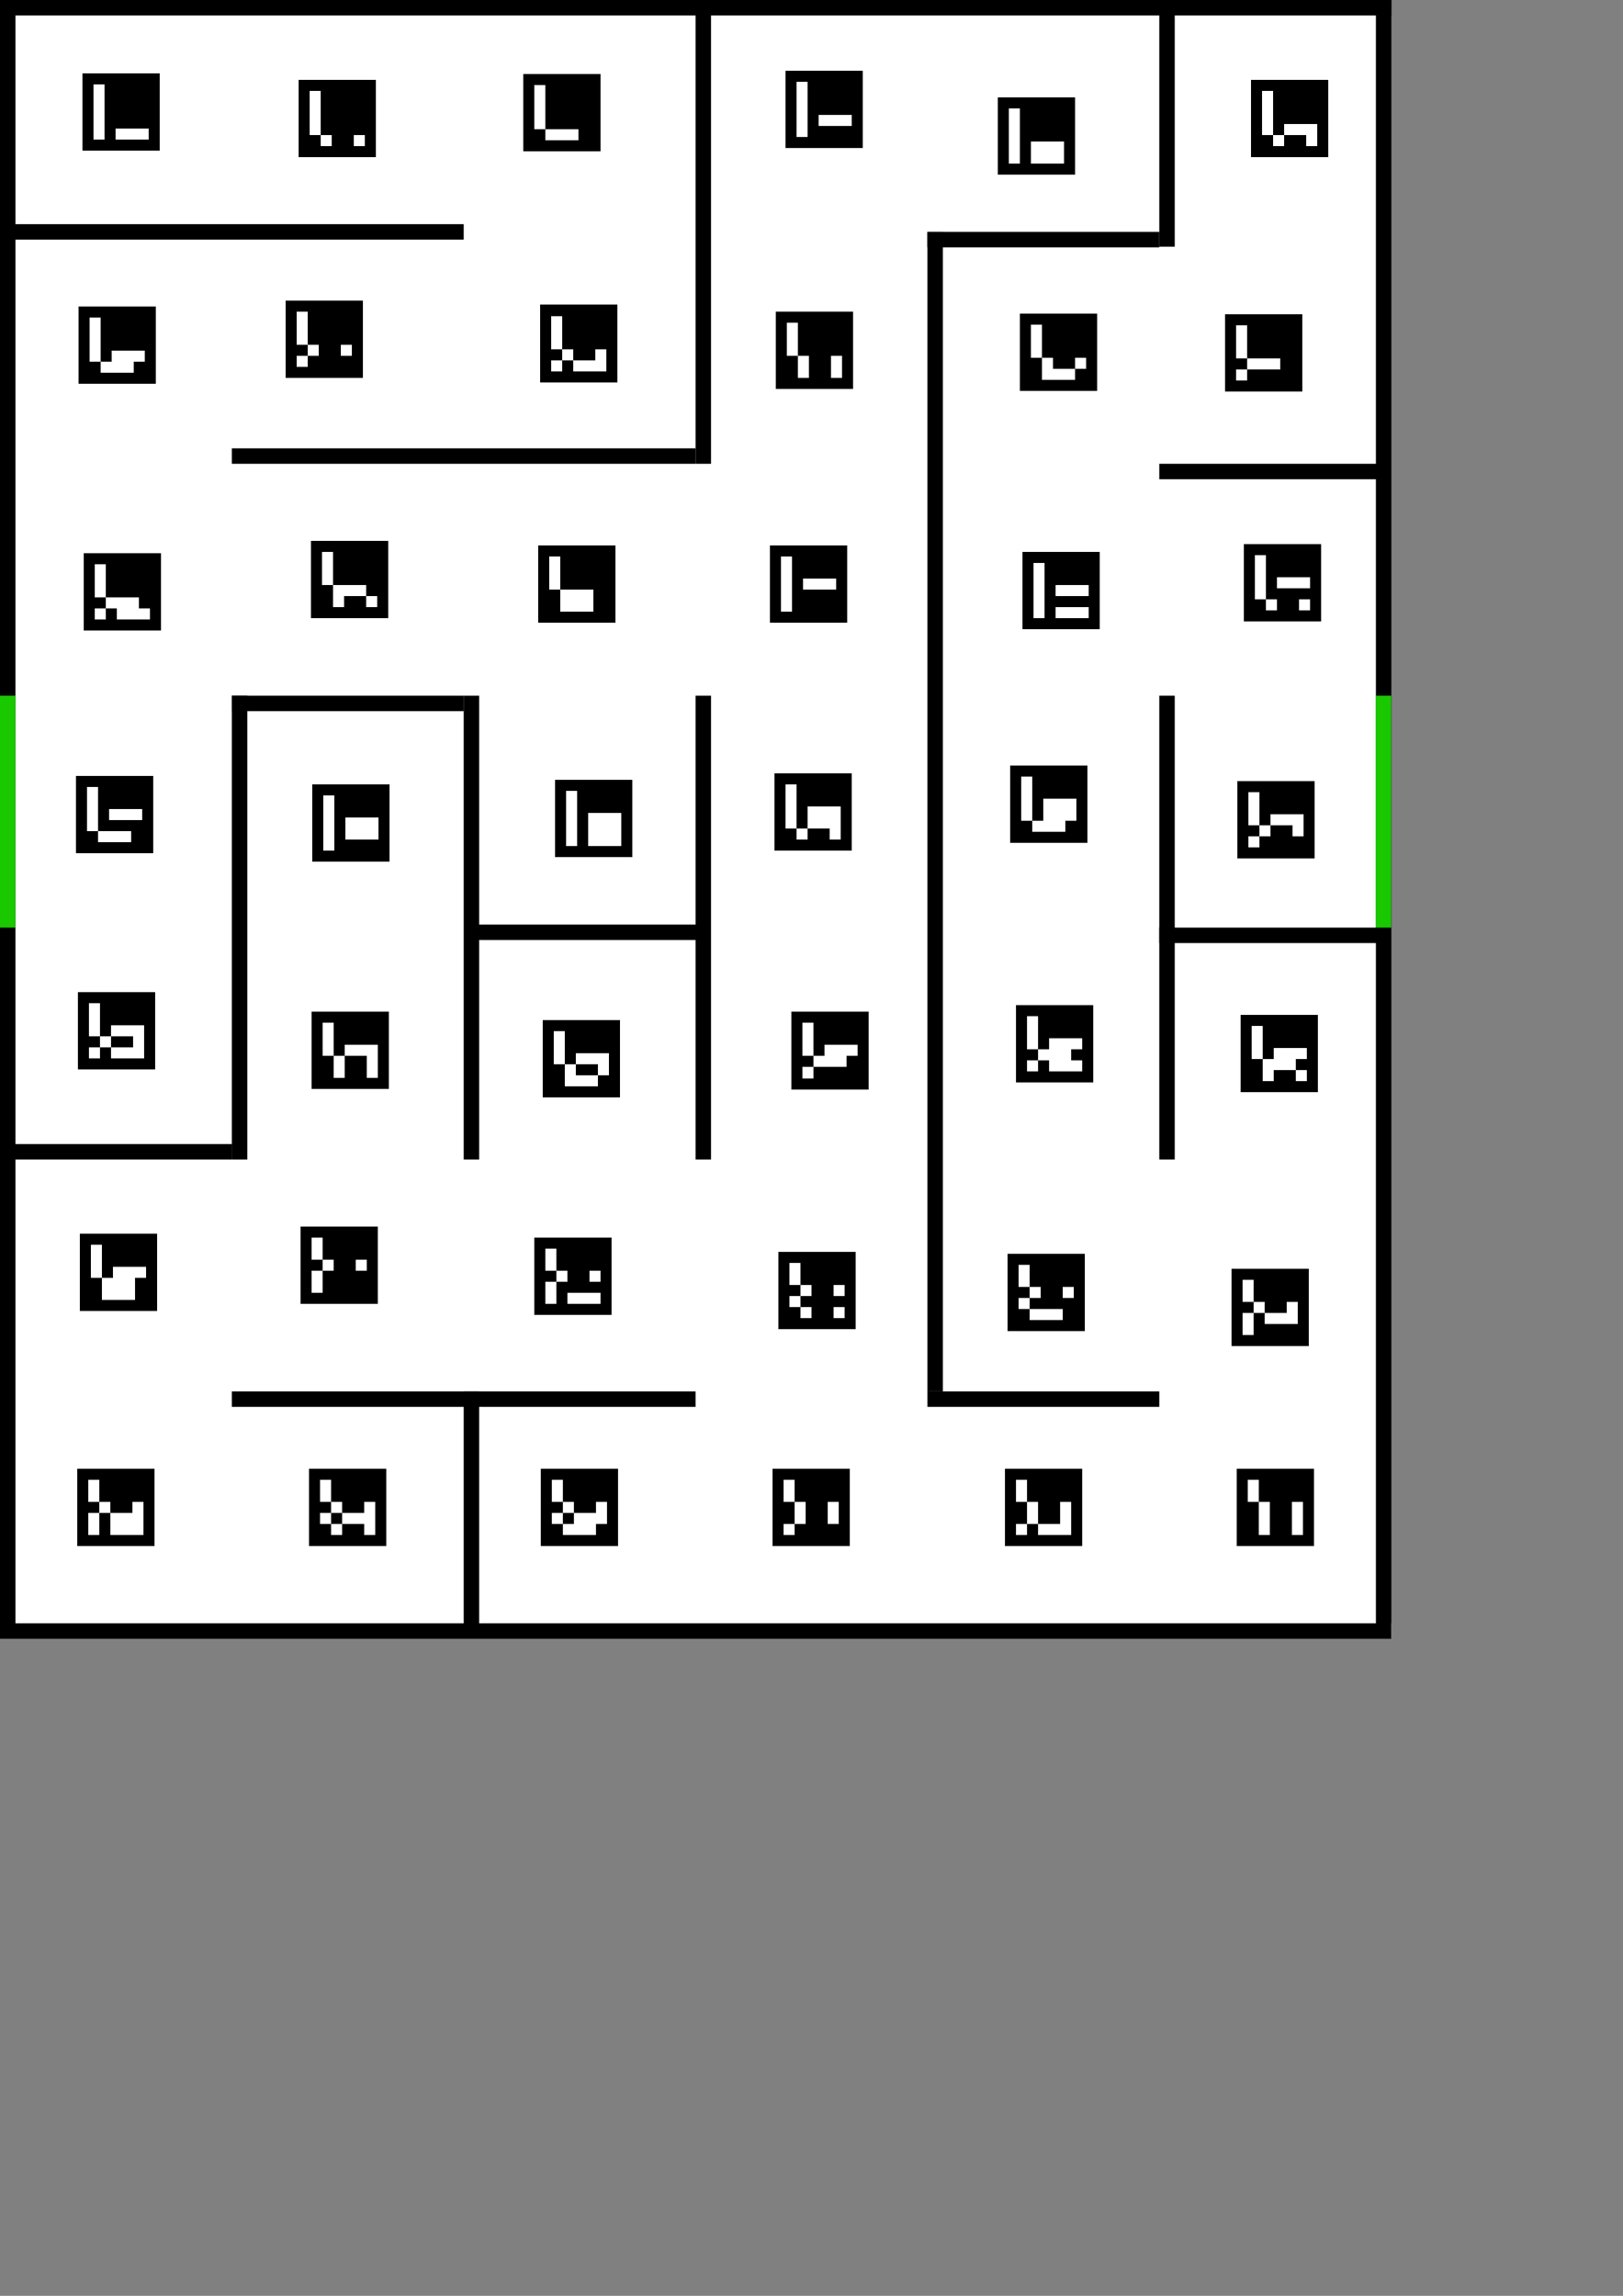 <?xml version="1.0" encoding="UTF-8" standalone="no"?>
<!-- Created with Inkscape (http://www.inkscape.org/) -->

<svg
   width="210mm"
   height="297mm"
   viewBox="0 0 210 297"
   version="1.1"
   id="svg5"
   xml:space="preserve"
   xmlns="http://www.w3.org/2000/svg"
   xmlns:svg="http://www.w3.org/2000/svg"><rect x="0" y="0" width="210" height="297" fill="#808080" stroke="none"/><defs
     id="defs2" /><g
     id="layer1"><rect
       style="fill:#ffffff;stroke-width:0.286"
       id="rect111"
       width="180"
       height="210"
       x="0"
       y="-5.5511151e-17" /><rect
       style="fill:#000000;stroke-width:0.265"
       id="rect332"
       width="180.029"
       height="2"
       x="0.007"
       y="-6.9388939e-18"
       ry="0" /><rect
       style="fill:#000000;stroke-width:0.265"
       id="rect334"
       width="0.028"
       height="0.288"
       x="6.146"
       y="0.84" /><rect
       style="fill:#000000;stroke-width:0.265"
       id="rect336"
       width="180"
       height="2"
       x="0"
       y="210" /><rect
       style="fill:#000000;stroke-width:0.286"
       id="rect340"
       width="2"
       height="210"
       x="178.028"
       y="0.009" /><rect
       style="fill:#000000;stroke-width:0.286"
       id="rect340-3"
       width="2"
       height="210"
       x="-1.3877788e-17"
       y="0" /><rect
       style="fill:#000000;stroke-width:0.374"
       id="rect366"
       width="60"
       height="2"
       x="0"
       y="29" /><rect
       style="fill:#000000;stroke-width:0.374"
       id="rect366-3"
       width="60"
       height="2"
       x="30"
       y="58" /><rect
       style="fill:#000000;stroke-width:0.374"
       id="rect366-3-7"
       width="60"
       height="2"
       x="30"
       y="180" /><rect
       style="fill:#000000;stroke-width:0.265"
       id="rect366-7"
       width="2"
       height="60"
       x="90"
       y="0" /><rect
       style="fill:#000000;stroke-width:0.418"
       id="rect366-7-3"
       width="2"
       height="150"
       x="120"
       y="30" /><rect
       style="fill:#000000;stroke-width:0.265"
       id="rect366-7-6"
       width="2"
       height="60"
       x="30"
       y="90" /><rect
       style="fill:#000000;stroke-width:0.265"
       id="rect366-7-6-9"
       width="2"
       height="60"
       x="60"
       y="90" /><rect
       style="fill:#000000;stroke-width:0.265"
       id="rect366-7-6-9-0"
       width="2"
       height="60"
       x="90"
       y="90" /><rect
       style="fill:#000000;stroke-width:0.265"
       id="rect366-7-6-9-0-2"
       width="2"
       height="60"
       x="150"
       y="90" /><rect
       style="fill:#000000;stroke-width:0.265"
       id="rect508"
       width="30"
       height="2"
       x="0"
       y="148" /><rect
       style="fill:#000000;stroke-width:0.265"
       id="rect508-1"
       width="30"
       height="2"
       x="60.144"
       y="119.604" /><rect
       style="fill:#000000;stroke-width:0.265"
       id="rect508-1-0"
       width="30"
       height="2"
       x="150"
       y="120" /><rect
       style="fill:#000000;stroke-width:0.265"
       id="rect508-1-0-6"
       width="30"
       height="2"
       x="150"
       y="60" /><rect
       style="fill:#000000;stroke-width:0.265"
       id="rect508-1-6"
       width="30"
       height="2"
       x="120"
       y="180" /><rect
       style="fill:#000000;stroke-width:0.265"
       id="rect508-1-9"
       width="30"
       height="2"
       x="120"
       y="30" /><rect
       style="fill:#000000;stroke-width:0.265"
       id="rect508-2"
       width="30"
       height="2"
       x="30"
       y="90" /><rect
       style="fill:#1ac800;fill-opacity:1;stroke-width:0.265"
       id="rect510"
       width="2"
       height="30"
       x="0"
       y="90" /><rect
       style="fill:#1ac800;fill-opacity:1;stroke-width:0.265"
       id="rect510-5"
       width="2"
       height="30"
       x="178"
       y="90" /><rect
       style="fill:#000000;stroke-width:0.265"
       id="rect718"
       width="2"
       height="30"
       x="60"
       y="180" /><rect
       style="fill:#000000;stroke-width:0.265"
       id="rect742"
       width="2"
       height="30"
       x="150"
       y="1.911" /><g
       style="shape-rendering:crispEdges"
       id="g3373"
       transform="matrix(14.286,0,0,14.286,-6.092,-157.209)"><g
         style="shape-rendering:crispEdges"
         id="g3502"
         transform="matrix(0.1,0,0,0.1,11.626,24.305)"><rect
           x="0"
           y="0"
           width="7"
           height="7"
           fill="#000000"
           id="rect3457" /><rect
           width="1"
           height="1"
           x="1"
           y="1"
           fill="#ffffff"
           id="rect3459" /><rect
           width="1"
           height="1.5"
           x="1"
           y="1"
           fill="#ffffff"
           id="rect3461" /><rect
           width="1"
           height="1"
           x="1"
           y="2"
           fill="#ffffff"
           id="rect3463" /><rect
           width="1"
           height="1.5"
           x="1"
           y="2"
           fill="#ffffff"
           id="rect3465" /><rect
           width="1"
           height="1"
           x="1"
           y="3"
           fill="#ffffff"
           id="rect3467" /><rect
           width="1"
           height="1.5"
           x="1"
           y="3"
           fill="#ffffff"
           id="rect3469" /><rect
           width="1"
           height="1"
           x="1"
           y="4"
           fill="#ffffff"
           id="rect3471" /><rect
           width="1"
           height="1.5"
           x="1"
           y="4"
           fill="#ffffff"
           id="rect3473" /><rect
           width="1"
           height="1"
           x="1"
           y="5"
           fill="#ffffff"
           id="rect3475" /><rect
           width="1.5"
           height="1"
           x="3"
           y="5"
           fill="#ffffff"
           id="rect3477" /><rect
           width="1.5"
           height="1"
           x="4"
           y="5"
           fill="#ffffff"
           id="rect3479" /><rect
           width="1"
           height="1"
           x="5"
           y="5"
           fill="#ffffff"
           id="rect3481" /></g><g
         style="shape-rendering:crispEdges"
         id="g3641"
         transform="matrix(0.1,0,0,0.1,9.526,24.305)"><rect
           x="0"
           y="0"
           width="7"
           height="7"
           fill="#000000"
           id="rect3590" /><rect
           width="1"
           height="1"
           x="1"
           y="1"
           fill="#ffffff"
           id="rect3592" /><rect
           width="1"
           height="1.5"
           x="1"
           y="1"
           fill="#ffffff"
           id="rect3594" /><rect
           width="1"
           height="1"
           x="1"
           y="2"
           fill="#ffffff"
           id="rect3596" /><rect
           width="1"
           height="1"
           x="2"
           y="3"
           fill="#ffffff"
           id="rect3598" /><rect
           width="1"
           height="1.5"
           x="2"
           y="3"
           fill="#ffffff"
           id="rect3600" /><rect
           width="1"
           height="1"
           x="5"
           y="3"
           fill="#ffffff"
           id="rect3602" /><rect
           width="1"
           height="1.5"
           x="5"
           y="3"
           fill="#ffffff"
           id="rect3604" /><rect
           width="1"
           height="1"
           x="2"
           y="4"
           fill="#ffffff"
           id="rect3606" /><rect
           width="1"
           height="1"
           x="5"
           y="4"
           fill="#ffffff"
           id="rect3608" /><rect
           width="1"
           height="1.5"
           x="5"
           y="4"
           fill="#ffffff"
           id="rect3610" /><rect
           width="1"
           height="1"
           x="1"
           y="5"
           fill="#ffffff"
           id="rect3612" /><rect
           width="1.5"
           height="1"
           x="3"
           y="5"
           fill="#ffffff"
           id="rect3614" /><rect
           width="1.5"
           height="1"
           x="4"
           y="5"
           fill="#ffffff"
           id="rect3616" /><rect
           width="1"
           height="1"
           x="5"
           y="5"
           fill="#ffffff"
           id="rect3618" /></g><g
         style="shape-rendering:crispEdges"
         id="g3760"
         transform="matrix(0.1,0,0,0.1,7.426,24.305)"><rect
           x="0"
           y="0"
           width="7"
           height="7"
           fill="#000000"
           id="rect3721" /><rect
           width="1"
           height="1"
           x="1"
           y="1"
           fill="#ffffff"
           id="rect3723" /><rect
           width="1"
           height="1.5"
           x="1"
           y="1"
           fill="#ffffff"
           id="rect3725" /><rect
           width="1"
           height="1"
           x="1"
           y="2"
           fill="#ffffff"
           id="rect3727" /><rect
           width="1"
           height="1"
           x="2"
           y="3"
           fill="#ffffff"
           id="rect3729" /><rect
           width="1"
           height="1.5"
           x="2"
           y="3"
           fill="#ffffff"
           id="rect3731" /><rect
           width="1"
           height="1"
           x="5"
           y="3"
           fill="#ffffff"
           id="rect3733" /><rect
           width="1"
           height="1.5"
           x="5"
           y="3"
           fill="#ffffff"
           id="rect3735" /><rect
           width="1"
           height="1"
           x="2"
           y="4"
           fill="#ffffff"
           id="rect3737" /><rect
           width="1"
           height="1"
           x="5"
           y="4"
           fill="#ffffff"
           id="rect3739" /><rect
           width="1"
           height="1"
           x="1"
           y="5"
           fill="#ffffff"
           id="rect3741" /></g><g
         style="shape-rendering:crispEdges"
         id="g3992"
         transform="matrix(0.1,0,0,0.1,5.326,24.305)"><rect
           x="0"
           y="0"
           width="7"
           height="7"
           fill="#000000"
           id="rect3938" /><rect
           width="1"
           height="1"
           x="1"
           y="1"
           fill="#ffffff"
           id="rect3940" /><rect
           width="1"
           height="1.5"
           x="1"
           y="1"
           fill="#ffffff"
           id="rect3942" /><rect
           width="1"
           height="1"
           x="1"
           y="2"
           fill="#ffffff"
           id="rect3944" /><rect
           width="1"
           height="1"
           x="2"
           y="3"
           fill="#ffffff"
           id="rect3946" /><rect
           width="1"
           height="1"
           x="5"
           y="3"
           fill="#ffffff"
           id="rect3948" /><rect
           width="1"
           height="1.5"
           x="5"
           y="3"
           fill="#ffffff"
           id="rect3950" /><rect
           width="1"
           height="1"
           x="1"
           y="4"
           fill="#ffffff"
           id="rect3952" /><rect
           width="1.5"
           height="1"
           x="3"
           y="4"
           fill="#ffffff"
           id="rect3954" /><rect
           width="1"
           height="1.5"
           x="3"
           y="4"
           fill="#ffffff"
           id="rect3956" /><rect
           width="1.5"
           height="1"
           x="4"
           y="4"
           fill="#ffffff"
           id="rect3958" /><rect
           width="1"
           height="1.5"
           x="4"
           y="4"
           fill="#ffffff"
           id="rect3960" /><rect
           width="1"
           height="1"
           x="5"
           y="4"
           fill="#ffffff"
           id="rect3962" /><rect
           width="1.5"
           height="1"
           x="2"
           y="5"
           fill="#ffffff"
           id="rect3964" /><rect
           width="1.5"
           height="1"
           x="3"
           y="5"
           fill="#ffffff"
           id="rect3966" /><rect
           width="1"
           height="1"
           x="4"
           y="5"
           fill="#ffffff"
           id="rect3968" /></g><g
         style="shape-rendering:crispEdges"
         id="g4126"
         transform="matrix(0.1,0,0,0.1,3.226,24.305)"><rect
           x="0"
           y="0"
           width="7"
           height="7"
           fill="#000000"
           id="rect4078" /><rect
           width="1"
           height="1"
           x="1"
           y="1"
           fill="#ffffff"
           id="rect4080" /><rect
           width="1"
           height="1.5"
           x="1"
           y="1"
           fill="#ffffff"
           id="rect4082" /><rect
           width="1"
           height="1"
           x="1"
           y="2"
           fill="#ffffff"
           id="rect4084" /><rect
           width="1"
           height="1"
           x="2"
           y="3"
           fill="#ffffff"
           id="rect4086" /><rect
           width="1"
           height="1"
           x="5"
           y="3"
           fill="#ffffff"
           id="rect4088" /><rect
           width="1"
           height="1.5"
           x="5"
           y="3"
           fill="#ffffff"
           id="rect4090" /><rect
           width="1"
           height="1"
           x="1"
           y="4"
           fill="#ffffff"
           id="rect4092" /><rect
           width="1.5"
           height="1"
           x="3"
           y="4"
           fill="#ffffff"
           id="rect4094" /><rect
           width="1.5"
           height="1"
           x="4"
           y="4"
           fill="#ffffff"
           id="rect4096" /><rect
           width="1"
           height="1"
           x="5"
           y="4"
           fill="#ffffff"
           id="rect4098" /><rect
           width="1"
           height="1.5"
           x="5"
           y="4"
           fill="#ffffff"
           id="rect4100" /><rect
           width="1"
           height="1"
           x="2"
           y="5"
           fill="#ffffff"
           id="rect4102" /><rect
           width="1"
           height="1"
           x="5"
           y="5"
           fill="#ffffff"
           id="rect4104" /></g><g
         style="shape-rendering:crispEdges"
         id="g4285"
         transform="matrix(0.1,0,0,0.1,1.126,24.305)"><rect
           x="0"
           y="0"
           width="7"
           height="7"
           fill="#000000"
           id="rect4222" /><rect
           width="1"
           height="1"
           x="1"
           y="1"
           fill="#ffffff"
           id="rect4224" /><rect
           width="1"
           height="1.5"
           x="1"
           y="1"
           fill="#ffffff"
           id="rect4226" /><rect
           width="1"
           height="1"
           x="1"
           y="2"
           fill="#ffffff"
           id="rect4228" /><rect
           width="1"
           height="1"
           x="2"
           y="3"
           fill="#ffffff"
           id="rect4230" /><rect
           width="1"
           height="1"
           x="5"
           y="3"
           fill="#ffffff"
           id="rect4232" /><rect
           width="1"
           height="1.5"
           x="5"
           y="3"
           fill="#ffffff"
           id="rect4234" /><rect
           width="1"
           height="1"
           x="1"
           y="4"
           fill="#ffffff"
           id="rect4236" /><rect
           width="1"
           height="1.5"
           x="1"
           y="4"
           fill="#ffffff"
           id="rect4238" /><rect
           width="1.5"
           height="1"
           x="3"
           y="4"
           fill="#ffffff"
           id="rect4240" /><rect
           width="1"
           height="1.5"
           x="3"
           y="4"
           fill="#ffffff"
           id="rect4242" /><rect
           width="1.5"
           height="1"
           x="4"
           y="4"
           fill="#ffffff"
           id="rect4244" /><rect
           width="1"
           height="1.5"
           x="4"
           y="4"
           fill="#ffffff"
           id="rect4246" /><rect
           width="1"
           height="1"
           x="5"
           y="4"
           fill="#ffffff"
           id="rect4248" /><rect
           width="1"
           height="1.5"
           x="5"
           y="4"
           fill="#ffffff"
           id="rect4250" /><rect
           width="1"
           height="1"
           x="1"
           y="5"
           fill="#ffffff"
           id="rect4252" /><rect
           width="1.5"
           height="1"
           x="3"
           y="5"
           fill="#ffffff"
           id="rect4254" /><rect
           width="1.5"
           height="1"
           x="4"
           y="5"
           fill="#ffffff"
           id="rect4256" /><rect
           width="1"
           height="1"
           x="5"
           y="5"
           fill="#ffffff"
           id="rect4258" /></g><g
         style="shape-rendering:crispEdges"
         id="g4669"
         transform="matrix(0.1,0,0,0.1,11.626,24.305)"><rect
           x="0"
           y="0"
           width="7"
           height="7"
           fill="#000000"
           id="rect4621" /><rect
           width="1"
           height="1"
           x="1"
           y="1"
           fill="#ffffff"
           id="rect4623" /><rect
           width="1"
           height="1.5"
           x="1"
           y="1"
           fill="#ffffff"
           id="rect4625" /><rect
           width="1"
           height="1"
           x="1"
           y="2"
           fill="#ffffff"
           id="rect4627" /><rect
           width="1"
           height="1"
           x="2"
           y="3"
           fill="#ffffff"
           id="rect4629" /><rect
           width="1"
           height="1.5"
           x="2"
           y="3"
           fill="#ffffff"
           id="rect4631" /><rect
           width="1"
           height="1"
           x="5"
           y="3"
           fill="#ffffff"
           id="rect4633" /><rect
           width="1"
           height="1.5"
           x="5"
           y="3"
           fill="#ffffff"
           id="rect4635" /><rect
           width="1"
           height="1"
           x="2"
           y="4"
           fill="#ffffff"
           id="rect4637" /><rect
           width="1"
           height="1.5"
           x="2"
           y="4"
           fill="#ffffff"
           id="rect4639" /><rect
           width="1"
           height="1"
           x="5"
           y="4"
           fill="#ffffff"
           id="rect4641" /><rect
           width="1"
           height="1.5"
           x="5"
           y="4"
           fill="#ffffff"
           id="rect4643" /><rect
           width="1"
           height="1"
           x="2"
           y="5"
           fill="#ffffff"
           id="rect4645" /><rect
           width="1"
           height="1"
           x="5"
           y="5"
           fill="#ffffff"
           id="rect4647" /></g><g
         style="shape-rendering:crispEdges"
         id="g6130"
         transform="matrix(0.1,0,0,0.1,11.582,22.493)"><rect
           x="0"
           y="0"
           width="7"
           height="7"
           fill="#000000"
           id="rect6085" /><rect
           width="1"
           height="1"
           x="1"
           y="1"
           fill="#ffffff"
           id="rect6087" /><rect
           width="1"
           height="1.5"
           x="1"
           y="1"
           fill="#ffffff"
           id="rect6089" /><rect
           width="1"
           height="1"
           x="1"
           y="2"
           fill="#ffffff"
           id="rect6091" /><rect
           width="1"
           height="1"
           x="2"
           y="3"
           fill="#ffffff"
           id="rect6093" /><rect
           width="1"
           height="1"
           x="5"
           y="3"
           fill="#ffffff"
           id="rect6095" /><rect
           width="1"
           height="1.5"
           x="5"
           y="3"
           fill="#ffffff"
           id="rect6097" /><rect
           width="1"
           height="1"
           x="1"
           y="4"
           fill="#ffffff"
           id="rect6099" /><rect
           width="1"
           height="1.5"
           x="1"
           y="4"
           fill="#ffffff"
           id="rect6101" /><rect
           width="1.5"
           height="1"
           x="3"
           y="4"
           fill="#ffffff"
           id="rect6103" /><rect
           width="1.5"
           height="1"
           x="4"
           y="4"
           fill="#ffffff"
           id="rect6105" /><rect
           width="1"
           height="1"
           x="5"
           y="4"
           fill="#ffffff"
           id="rect6107" /><rect
           width="1"
           height="1"
           x="1"
           y="5"
           fill="#ffffff"
           id="rect6109" /></g><g
         style="shape-rendering:crispEdges"
         id="g6168"
         transform="matrix(0.1,0,0,0.1,9.554,22.36)"><rect
           x="0"
           y="0"
           width="7"
           height="7"
           fill="#000000"
           id="rect6132" /><rect
           width="1"
           height="1"
           x="1"
           y="1"
           fill="#ffffff"
           id="rect6134" /><rect
           width="1"
           height="1.5"
           x="1"
           y="1"
           fill="#ffffff"
           id="rect6136" /><rect
           width="1"
           height="1"
           x="1"
           y="2"
           fill="#ffffff"
           id="rect6138" /><rect
           width="1"
           height="1"
           x="2"
           y="3"
           fill="#ffffff"
           id="rect6140" /><rect
           width="1"
           height="1"
           x="5"
           y="3"
           fill="#ffffff"
           id="rect6142" /><rect
           width="1"
           height="1"
           x="1"
           y="4"
           fill="#ffffff"
           id="rect6144" /><rect
           width="1.5"
           height="1"
           x="2"
           y="5"
           fill="#ffffff"
           id="rect6146" /><rect
           width="1.5"
           height="1"
           x="3"
           y="5"
           fill="#ffffff"
           id="rect6148" /><rect
           width="1"
           height="1"
           x="4"
           y="5"
           fill="#ffffff"
           id="rect6150" /></g><g
         style="shape-rendering:crispEdges"
         id="g6203"
         transform="matrix(0.1,0,0,0.1,7.477,22.341)"><rect
           x="0"
           y="0"
           width="7"
           height="7"
           fill="#000000"
           id="rect6170" /><rect
           width="1"
           height="1"
           x="1"
           y="1"
           fill="#ffffff"
           id="rect6172" /><rect
           width="1"
           height="1.5"
           x="1"
           y="1"
           fill="#ffffff"
           id="rect6174" /><rect
           width="1"
           height="1"
           x="1"
           y="2"
           fill="#ffffff"
           id="rect6176" /><rect
           width="1"
           height="1"
           x="2"
           y="3"
           fill="#ffffff"
           id="rect6178" /><rect
           width="1"
           height="1"
           x="5"
           y="3"
           fill="#ffffff"
           id="rect6180" /><rect
           width="1"
           height="1"
           x="1"
           y="4"
           fill="#ffffff"
           id="rect6182" /><rect
           width="1"
           height="1"
           x="2"
           y="5"
           fill="#ffffff"
           id="rect6184" /><rect
           width="1"
           height="1"
           x="5"
           y="5"
           fill="#ffffff"
           id="rect6186" /></g><g
         style="shape-rendering:crispEdges"
         id="g6247"
         transform="matrix(0.1,0,0,0.1,5.267,22.214)"><rect
           x="0"
           y="0"
           width="7"
           height="7"
           fill="#000000"
           id="rect6205" /><rect
           width="1"
           height="1"
           x="1"
           y="1"
           fill="#ffffff"
           id="rect6207" /><rect
           width="1"
           height="1.5"
           x="1"
           y="1"
           fill="#ffffff"
           id="rect6209" /><rect
           width="1"
           height="1"
           x="1"
           y="2"
           fill="#ffffff"
           id="rect6211" /><rect
           width="1"
           height="1"
           x="2"
           y="3"
           fill="#ffffff"
           id="rect6213" /><rect
           width="1"
           height="1"
           x="5"
           y="3"
           fill="#ffffff"
           id="rect6215" /><rect
           width="1"
           height="1"
           x="1"
           y="4"
           fill="#ffffff"
           id="rect6217" /><rect
           width="1"
           height="1.5"
           x="1"
           y="4"
           fill="#ffffff"
           id="rect6219" /><rect
           width="1"
           height="1"
           x="1"
           y="5"
           fill="#ffffff"
           id="rect6221" /><rect
           width="1.5"
           height="1"
           x="3"
           y="5"
           fill="#ffffff"
           id="rect6223" /><rect
           width="1.5"
           height="1"
           x="4"
           y="5"
           fill="#ffffff"
           id="rect6225" /><rect
           width="1"
           height="1"
           x="5"
           y="5"
           fill="#ffffff"
           id="rect6227" /></g><g
         style="shape-rendering:crispEdges"
         id="g6282"
         transform="matrix(0.1,0,0,0.1,3.148,22.113)"><rect
           x="0"
           y="0"
           width="7"
           height="7"
           fill="#000000"
           id="rect6249" /><rect
           width="1"
           height="1"
           x="1"
           y="1"
           fill="#ffffff"
           id="rect6251" /><rect
           width="1"
           height="1.5"
           x="1"
           y="1"
           fill="#ffffff"
           id="rect6253" /><rect
           width="1"
           height="1"
           x="1"
           y="2"
           fill="#ffffff"
           id="rect6255" /><rect
           width="1"
           height="1"
           x="2"
           y="3"
           fill="#ffffff"
           id="rect6257" /><rect
           width="1"
           height="1"
           x="5"
           y="3"
           fill="#ffffff"
           id="rect6259" /><rect
           width="1"
           height="1"
           x="1"
           y="4"
           fill="#ffffff"
           id="rect6261" /><rect
           width="1"
           height="1.5"
           x="1"
           y="4"
           fill="#ffffff"
           id="rect6263" /><rect
           width="1"
           height="1"
           x="1"
           y="5"
           fill="#ffffff"
           id="rect6265" /></g><g
         style="shape-rendering:crispEdges"
         id="g6350"
         transform="matrix(0.1,0,0,0.1,1.15,22.177)"><rect
           x="0"
           y="0"
           width="7"
           height="7"
           fill="#000000"
           id="rect6284" /><rect
           width="1"
           height="1"
           x="1"
           y="1"
           fill="#ffffff"
           id="rect6286" /><rect
           width="1"
           height="1.5"
           x="1"
           y="1"
           fill="#ffffff"
           id="rect6288" /><rect
           width="1"
           height="1"
           x="1"
           y="2"
           fill="#ffffff"
           id="rect6290" /><rect
           width="1"
           height="1.5"
           x="1"
           y="2"
           fill="#ffffff"
           id="rect6292" /><rect
           width="1"
           height="1"
           x="1"
           y="3"
           fill="#ffffff"
           id="rect6294" /><rect
           width="1.5"
           height="1"
           x="3"
           y="3"
           fill="#ffffff"
           id="rect6296" /><rect
           width="1"
           height="1.5"
           x="3"
           y="3"
           fill="#ffffff"
           id="rect6298" /><rect
           width="1.5"
           height="1"
           x="4"
           y="3"
           fill="#ffffff"
           id="rect6300" /><rect
           width="1"
           height="1.5"
           x="4"
           y="3"
           fill="#ffffff"
           id="rect6302" /><rect
           width="1"
           height="1"
           x="5"
           y="3"
           fill="#ffffff"
           id="rect6304" /><rect
           width="1.5"
           height="1"
           x="2"
           y="4"
           fill="#ffffff"
           id="rect6306" /><rect
           width="1"
           height="1.5"
           x="2"
           y="4"
           fill="#ffffff"
           id="rect6308" /><rect
           width="1.5"
           height="1"
           x="3"
           y="4"
           fill="#ffffff"
           id="rect6310" /><rect
           width="1"
           height="1.5"
           x="3"
           y="4"
           fill="#ffffff"
           id="rect6312" /><rect
           width="1"
           height="1"
           x="4"
           y="4"
           fill="#ffffff"
           id="rect6314" /><rect
           width="1"
           height="1.5"
           x="4"
           y="4"
           fill="#ffffff"
           id="rect6316" /><rect
           width="1.5"
           height="1"
           x="2"
           y="5"
           fill="#ffffff"
           id="rect6318" /><rect
           width="1.5"
           height="1"
           x="3"
           y="5"
           fill="#ffffff"
           id="rect6320" /><rect
           width="1"
           height="1"
           x="4"
           y="5"
           fill="#ffffff"
           id="rect6322" /></g><g
         style="shape-rendering:crispEdges"
         id="g6409"
         transform="matrix(0.1,0,0,0.1,11.661,20.196)"><rect
           x="0"
           y="0"
           width="7"
           height="7"
           fill="#000000"
           id="rect6352" /><rect
           width="1"
           height="1"
           x="1"
           y="1"
           fill="#ffffff"
           id="rect6354" /><rect
           width="1"
           height="1.5"
           x="1"
           y="1"
           fill="#ffffff"
           id="rect6356" /><rect
           width="1"
           height="1"
           x="1"
           y="2"
           fill="#ffffff"
           id="rect6358" /><rect
           width="1"
           height="1.5"
           x="1"
           y="2"
           fill="#ffffff"
           id="rect6360" /><rect
           width="1"
           height="1"
           x="1"
           y="3"
           fill="#ffffff"
           id="rect6362" /><rect
           width="1.5"
           height="1"
           x="3"
           y="3"
           fill="#ffffff"
           id="rect6364" /><rect
           width="1"
           height="1.5"
           x="3"
           y="3"
           fill="#ffffff"
           id="rect6366" /><rect
           width="1.5"
           height="1"
           x="4"
           y="3"
           fill="#ffffff"
           id="rect6368" /><rect
           width="1"
           height="1.5"
           x="4"
           y="3"
           fill="#ffffff"
           id="rect6370" /><rect
           width="1"
           height="1"
           x="5"
           y="3"
           fill="#ffffff"
           id="rect6372" /><rect
           width="1.5"
           height="1"
           x="2"
           y="4"
           fill="#ffffff"
           id="rect6374" /><rect
           width="1"
           height="1.5"
           x="2"
           y="4"
           fill="#ffffff"
           id="rect6376" /><rect
           width="1.5"
           height="1"
           x="3"
           y="4"
           fill="#ffffff"
           id="rect6378" /><rect
           width="1"
           height="1"
           x="4"
           y="4"
           fill="#ffffff"
           id="rect6380" /><rect
           width="1"
           height="1"
           x="2"
           y="5"
           fill="#ffffff"
           id="rect6382" /><rect
           width="1"
           height="1"
           x="5"
           y="5"
           fill="#ffffff"
           id="rect6384" /></g><g
         style="shape-rendering:crispEdges"
         id="g6477"
         transform="matrix(0.1,0,0,0.1,9.629,20.107)"><rect
           x="0"
           y="0"
           width="7"
           height="7"
           fill="#000000"
           id="rect6411" /><rect
           width="1"
           height="1"
           x="1"
           y="1"
           fill="#ffffff"
           id="rect6413" /><rect
           width="1"
           height="1.5"
           x="1"
           y="1"
           fill="#ffffff"
           id="rect6415" /><rect
           width="1"
           height="1"
           x="1"
           y="2"
           fill="#ffffff"
           id="rect6417" /><rect
           width="1"
           height="1.5"
           x="1"
           y="2"
           fill="#ffffff"
           id="rect6419" /><rect
           width="1"
           height="1"
           x="1"
           y="3"
           fill="#ffffff"
           id="rect6421" /><rect
           width="1.5"
           height="1"
           x="3"
           y="3"
           fill="#ffffff"
           id="rect6423" /><rect
           width="1"
           height="1.5"
           x="3"
           y="3"
           fill="#ffffff"
           id="rect6425" /><rect
           width="1.5"
           height="1"
           x="4"
           y="3"
           fill="#ffffff"
           id="rect6427" /><rect
           width="1"
           height="1.5"
           x="4"
           y="3"
           fill="#ffffff"
           id="rect6429" /><rect
           width="1"
           height="1"
           x="5"
           y="3"
           fill="#ffffff"
           id="rect6431" /><rect
           width="1.5"
           height="1"
           x="2"
           y="4"
           fill="#ffffff"
           id="rect6433" /><rect
           width="1.5"
           height="1"
           x="3"
           y="4"
           fill="#ffffff"
           id="rect6435" /><rect
           width="1"
           height="1.5"
           x="3"
           y="4"
           fill="#ffffff"
           id="rect6437" /><rect
           width="1"
           height="1"
           x="4"
           y="4"
           fill="#ffffff"
           id="rect6439" /><rect
           width="1"
           height="1.5"
           x="4"
           y="4"
           fill="#ffffff"
           id="rect6441" /><rect
           width="1"
           height="1"
           x="1"
           y="5"
           fill="#ffffff"
           id="rect6443" /><rect
           width="1.5"
           height="1"
           x="3"
           y="5"
           fill="#ffffff"
           id="rect6445" /><rect
           width="1.5"
           height="1"
           x="4"
           y="5"
           fill="#ffffff"
           id="rect6447" /><rect
           width="1"
           height="1"
           x="5"
           y="5"
           fill="#ffffff"
           id="rect6449" /></g><g
         style="shape-rendering:crispEdges"
         id="g6530"
         transform="matrix(0.1,0,0,0.1,7.595,20.168)"><rect
           x="0"
           y="0"
           width="7"
           height="7"
           fill="#000000"
           id="rect6479" /><rect
           width="1"
           height="1"
           x="1"
           y="1"
           fill="#ffffff"
           id="rect6481" /><rect
           width="1"
           height="1.5"
           x="1"
           y="1"
           fill="#ffffff"
           id="rect6483" /><rect
           width="1"
           height="1"
           x="1"
           y="2"
           fill="#ffffff"
           id="rect6485" /><rect
           width="1"
           height="1.5"
           x="1"
           y="2"
           fill="#ffffff"
           id="rect6487" /><rect
           width="1"
           height="1"
           x="1"
           y="3"
           fill="#ffffff"
           id="rect6489" /><rect
           width="1.5"
           height="1"
           x="3"
           y="3"
           fill="#ffffff"
           id="rect6491" /><rect
           width="1"
           height="1.5"
           x="3"
           y="3"
           fill="#ffffff"
           id="rect6493" /><rect
           width="1.5"
           height="1"
           x="4"
           y="3"
           fill="#ffffff"
           id="rect6495" /><rect
           width="1"
           height="1.5"
           x="4"
           y="3"
           fill="#ffffff"
           id="rect6497" /><rect
           width="1"
           height="1"
           x="5"
           y="3"
           fill="#ffffff"
           id="rect6499" /><rect
           width="1.5"
           height="1"
           x="2"
           y="4"
           fill="#ffffff"
           id="rect6501" /><rect
           width="1.5"
           height="1"
           x="3"
           y="4"
           fill="#ffffff"
           id="rect6503" /><rect
           width="1"
           height="1"
           x="4"
           y="4"
           fill="#ffffff"
           id="rect6505" /><rect
           width="1"
           height="1"
           x="1"
           y="5"
           fill="#ffffff"
           id="rect6507" /></g><g
         style="shape-rendering:crispEdges"
         id="g6586"
         transform="matrix(0.1,0,0,0.1,5.341,20.244)"><rect
           x="0"
           y="0"
           width="7"
           height="7"
           fill="#000000"
           id="rect6532" /><rect
           width="1"
           height="1"
           x="1"
           y="1"
           fill="#ffffff"
           id="rect6534" /><rect
           width="1"
           height="1.5"
           x="1"
           y="1"
           fill="#ffffff"
           id="rect6536" /><rect
           width="1"
           height="1"
           x="1"
           y="2"
           fill="#ffffff"
           id="rect6538" /><rect
           width="1"
           height="1.5"
           x="1"
           y="2"
           fill="#ffffff"
           id="rect6540" /><rect
           width="1"
           height="1"
           x="1"
           y="3"
           fill="#ffffff"
           id="rect6542" /><rect
           width="1.5"
           height="1"
           x="3"
           y="3"
           fill="#ffffff"
           id="rect6544" /><rect
           width="1.5"
           height="1"
           x="4"
           y="3"
           fill="#ffffff"
           id="rect6546" /><rect
           width="1"
           height="1"
           x="5"
           y="3"
           fill="#ffffff"
           id="rect6548" /><rect
           width="1"
           height="1.5"
           x="5"
           y="3"
           fill="#ffffff"
           id="rect6550" /><rect
           width="1"
           height="1"
           x="2"
           y="4"
           fill="#ffffff"
           id="rect6552" /><rect
           width="1"
           height="1.5"
           x="2"
           y="4"
           fill="#ffffff"
           id="rect6554" /><rect
           width="1"
           height="1"
           x="5"
           y="4"
           fill="#ffffff"
           id="rect6556" /><rect
           width="1.5"
           height="1"
           x="2"
           y="5"
           fill="#ffffff"
           id="rect6558" /><rect
           width="1.5"
           height="1"
           x="3"
           y="5"
           fill="#ffffff"
           id="rect6560" /><rect
           width="1"
           height="1"
           x="4"
           y="5"
           fill="#ffffff"
           id="rect6562" /></g><g
         style="shape-rendering:crispEdges"
         id="g6642"
         transform="matrix(0.1,0,0,0.1,3.247,20.167)"><rect
           x="0"
           y="0"
           width="7"
           height="7"
           fill="#000000"
           id="rect6588" /><rect
           width="1"
           height="1"
           x="1"
           y="1"
           fill="#ffffff"
           id="rect6590" /><rect
           width="1"
           height="1.5"
           x="1"
           y="1"
           fill="#ffffff"
           id="rect6592" /><rect
           width="1"
           height="1"
           x="1"
           y="2"
           fill="#ffffff"
           id="rect6594" /><rect
           width="1"
           height="1.5"
           x="1"
           y="2"
           fill="#ffffff"
           id="rect6596" /><rect
           width="1"
           height="1"
           x="1"
           y="3"
           fill="#ffffff"
           id="rect6598" /><rect
           width="1.5"
           height="1"
           x="3"
           y="3"
           fill="#ffffff"
           id="rect6600" /><rect
           width="1.5"
           height="1"
           x="4"
           y="3"
           fill="#ffffff"
           id="rect6602" /><rect
           width="1"
           height="1"
           x="5"
           y="3"
           fill="#ffffff"
           id="rect6604" /><rect
           width="1"
           height="1.5"
           x="5"
           y="3"
           fill="#ffffff"
           id="rect6606" /><rect
           width="1"
           height="1"
           x="2"
           y="4"
           fill="#ffffff"
           id="rect6608" /><rect
           width="1"
           height="1.5"
           x="2"
           y="4"
           fill="#ffffff"
           id="rect6610" /><rect
           width="1"
           height="1"
           x="5"
           y="4"
           fill="#ffffff"
           id="rect6612" /><rect
           width="1"
           height="1.5"
           x="5"
           y="4"
           fill="#ffffff"
           id="rect6614" /><rect
           width="1"
           height="1"
           x="2"
           y="5"
           fill="#ffffff"
           id="rect6616" /><rect
           width="1"
           height="1"
           x="5"
           y="5"
           fill="#ffffff"
           id="rect6618" /></g><g
         style="shape-rendering:crispEdges"
         id="g6701"
         transform="matrix(0.1,0,0,0.1,1.133,19.991)"><rect
           x="0"
           y="0"
           width="7"
           height="7"
           fill="#000000"
           id="rect6644" /><rect
           width="1"
           height="1"
           x="1"
           y="1"
           fill="#ffffff"
           id="rect6646" /><rect
           width="1"
           height="1.5"
           x="1"
           y="1"
           fill="#ffffff"
           id="rect6648" /><rect
           width="1"
           height="1"
           x="1"
           y="2"
           fill="#ffffff"
           id="rect6650" /><rect
           width="1"
           height="1.5"
           x="1"
           y="2"
           fill="#ffffff"
           id="rect6652" /><rect
           width="1"
           height="1"
           x="1"
           y="3"
           fill="#ffffff"
           id="rect6654" /><rect
           width="1.5"
           height="1"
           x="3"
           y="3"
           fill="#ffffff"
           id="rect6656" /><rect
           width="1.5"
           height="1"
           x="4"
           y="3"
           fill="#ffffff"
           id="rect6658" /><rect
           width="1"
           height="1"
           x="5"
           y="3"
           fill="#ffffff"
           id="rect6660" /><rect
           width="1"
           height="1.5"
           x="5"
           y="3"
           fill="#ffffff"
           id="rect6662" /><rect
           width="1"
           height="1"
           x="2"
           y="4"
           fill="#ffffff"
           id="rect6664" /><rect
           width="1"
           height="1"
           x="5"
           y="4"
           fill="#ffffff"
           id="rect6666" /><rect
           width="1"
           height="1.5"
           x="5"
           y="4"
           fill="#ffffff"
           id="rect6668" /><rect
           width="1"
           height="1"
           x="1"
           y="5"
           fill="#ffffff"
           id="rect6670" /><rect
           width="1.5"
           height="1"
           x="3"
           y="5"
           fill="#ffffff"
           id="rect6672" /><rect
           width="1.5"
           height="1"
           x="4"
           y="5"
           fill="#ffffff"
           id="rect6674" /><rect
           width="1"
           height="1"
           x="5"
           y="5"
           fill="#ffffff"
           id="rect6676" /></g><g
         style="shape-rendering:crispEdges"
         id="g6748"
         transform="matrix(0.1,0,0,0.1,11.635,18.075)"><rect
           x="0"
           y="0"
           width="7"
           height="7"
           fill="#000000"
           id="rect6703" /><rect
           width="1"
           height="1"
           x="1"
           y="1"
           fill="#ffffff"
           id="rect6705" /><rect
           width="1"
           height="1.5"
           x="1"
           y="1"
           fill="#ffffff"
           id="rect6707" /><rect
           width="1"
           height="1"
           x="1"
           y="2"
           fill="#ffffff"
           id="rect6709" /><rect
           width="1"
           height="1.5"
           x="1"
           y="2"
           fill="#ffffff"
           id="rect6711" /><rect
           width="1"
           height="1"
           x="1"
           y="3"
           fill="#ffffff"
           id="rect6713" /><rect
           width="1.5"
           height="1"
           x="3"
           y="3"
           fill="#ffffff"
           id="rect6715" /><rect
           width="1.5"
           height="1"
           x="4"
           y="3"
           fill="#ffffff"
           id="rect6717" /><rect
           width="1"
           height="1"
           x="5"
           y="3"
           fill="#ffffff"
           id="rect6719" /><rect
           width="1"
           height="1.5"
           x="5"
           y="3"
           fill="#ffffff"
           id="rect6721" /><rect
           width="1"
           height="1"
           x="2"
           y="4"
           fill="#ffffff"
           id="rect6723" /><rect
           width="1"
           height="1"
           x="5"
           y="4"
           fill="#ffffff"
           id="rect6725" /><rect
           width="1"
           height="1"
           x="1"
           y="5"
           fill="#ffffff"
           id="rect6727" /></g><g
         style="shape-rendering:crispEdges"
         id="g6822"
         transform="matrix(0.1,0,0,0.1,9.578,17.939)"><rect
           x="0"
           y="0"
           width="7"
           height="7"
           fill="#000000"
           id="rect6750" /><rect
           width="1"
           height="1"
           x="1"
           y="1"
           fill="#ffffff"
           id="rect6752" /><rect
           width="1"
           height="1.5"
           x="1"
           y="1"
           fill="#ffffff"
           id="rect6754" /><rect
           width="1"
           height="1"
           x="1"
           y="2"
           fill="#ffffff"
           id="rect6756" /><rect
           width="1"
           height="1.5"
           x="1"
           y="2"
           fill="#ffffff"
           id="rect6758" /><rect
           width="1"
           height="1"
           x="1"
           y="3"
           fill="#ffffff"
           id="rect6760" /><rect
           width="1"
           height="1.5"
           x="1"
           y="3"
           fill="#ffffff"
           id="rect6762" /><rect
           width="1.5"
           height="1"
           x="3"
           y="3"
           fill="#ffffff"
           id="rect6764" /><rect
           width="1"
           height="1.5"
           x="3"
           y="3"
           fill="#ffffff"
           id="rect6766" /><rect
           width="1.5"
           height="1"
           x="4"
           y="3"
           fill="#ffffff"
           id="rect6768" /><rect
           width="1"
           height="1.5"
           x="4"
           y="3"
           fill="#ffffff"
           id="rect6770" /><rect
           width="1"
           height="1"
           x="5"
           y="3"
           fill="#ffffff"
           id="rect6772" /><rect
           width="1"
           height="1.5"
           x="5"
           y="3"
           fill="#ffffff"
           id="rect6774" /><rect
           width="1"
           height="1"
           x="1"
           y="4"
           fill="#ffffff"
           id="rect6776" /><rect
           width="1.5"
           height="1"
           x="3"
           y="4"
           fill="#ffffff"
           id="rect6778" /><rect
           width="1"
           height="1.5"
           x="3"
           y="4"
           fill="#ffffff"
           id="rect6780" /><rect
           width="1.5"
           height="1"
           x="4"
           y="4"
           fill="#ffffff"
           id="rect6782" /><rect
           width="1"
           height="1.5"
           x="4"
           y="4"
           fill="#ffffff"
           id="rect6784" /><rect
           width="1"
           height="1"
           x="5"
           y="4"
           fill="#ffffff"
           id="rect6786" /><rect
           width="1.5"
           height="1"
           x="2"
           y="5"
           fill="#ffffff"
           id="rect6788" /><rect
           width="1.5"
           height="1"
           x="3"
           y="5"
           fill="#ffffff"
           id="rect6790" /><rect
           width="1"
           height="1"
           x="4"
           y="5"
           fill="#ffffff"
           id="rect6792" /></g><g
         style="shape-rendering:crispEdges"
         id="g6890"
         transform="matrix(0.1,0,0,0.1,7.44,18.007)"><rect
           x="0"
           y="0"
           width="7"
           height="7"
           fill="#000000"
           id="rect6824" /><rect
           width="1"
           height="1"
           x="1"
           y="1"
           fill="#ffffff"
           id="rect6826" /><rect
           width="1"
           height="1.5"
           x="1"
           y="1"
           fill="#ffffff"
           id="rect6828" /><rect
           width="1"
           height="1"
           x="1"
           y="2"
           fill="#ffffff"
           id="rect6830" /><rect
           width="1"
           height="1.5"
           x="1"
           y="2"
           fill="#ffffff"
           id="rect6832" /><rect
           width="1"
           height="1"
           x="1"
           y="3"
           fill="#ffffff"
           id="rect6834" /><rect
           width="1"
           height="1.5"
           x="1"
           y="3"
           fill="#ffffff"
           id="rect6836" /><rect
           width="1.5"
           height="1"
           x="3"
           y="3"
           fill="#ffffff"
           id="rect6838" /><rect
           width="1"
           height="1.5"
           x="3"
           y="3"
           fill="#ffffff"
           id="rect6840" /><rect
           width="1.5"
           height="1"
           x="4"
           y="3"
           fill="#ffffff"
           id="rect6842" /><rect
           width="1"
           height="1.5"
           x="4"
           y="3"
           fill="#ffffff"
           id="rect6844" /><rect
           width="1"
           height="1"
           x="5"
           y="3"
           fill="#ffffff"
           id="rect6846" /><rect
           width="1"
           height="1.5"
           x="5"
           y="3"
           fill="#ffffff"
           id="rect6848" /><rect
           width="1"
           height="1"
           x="1"
           y="4"
           fill="#ffffff"
           id="rect6850" /><rect
           width="1.5"
           height="1"
           x="3"
           y="4"
           fill="#ffffff"
           id="rect6852" /><rect
           width="1.5"
           height="1"
           x="4"
           y="4"
           fill="#ffffff"
           id="rect6854" /><rect
           width="1"
           height="1"
           x="5"
           y="4"
           fill="#ffffff"
           id="rect6856" /><rect
           width="1"
           height="1.5"
           x="5"
           y="4"
           fill="#ffffff"
           id="rect6858" /><rect
           width="1"
           height="1"
           x="2"
           y="5"
           fill="#ffffff"
           id="rect6860" /><rect
           width="1"
           height="1"
           x="5"
           y="5"
           fill="#ffffff"
           id="rect6862" /></g><g
         style="shape-rendering:crispEdges"
         id="g6973"
         transform="matrix(0.1,0,0,0.1,5.456,18.066)"><rect
           x="0"
           y="0"
           width="7"
           height="7"
           fill="#000000"
           id="rect6892" /><rect
           width="1"
           height="1"
           x="1"
           y="1"
           fill="#ffffff"
           id="rect6894" /><rect
           width="1"
           height="1.5"
           x="1"
           y="1"
           fill="#ffffff"
           id="rect6896" /><rect
           width="1"
           height="1"
           x="1"
           y="2"
           fill="#ffffff"
           id="rect6898" /><rect
           width="1"
           height="1.5"
           x="1"
           y="2"
           fill="#ffffff"
           id="rect6900" /><rect
           width="1"
           height="1"
           x="1"
           y="3"
           fill="#ffffff"
           id="rect6902" /><rect
           width="1"
           height="1.5"
           x="1"
           y="3"
           fill="#ffffff"
           id="rect6904" /><rect
           width="1.5"
           height="1"
           x="3"
           y="3"
           fill="#ffffff"
           id="rect6906" /><rect
           width="1"
           height="1.5"
           x="3"
           y="3"
           fill="#ffffff"
           id="rect6908" /><rect
           width="1.5"
           height="1"
           x="4"
           y="3"
           fill="#ffffff"
           id="rect6910" /><rect
           width="1"
           height="1.5"
           x="4"
           y="3"
           fill="#ffffff"
           id="rect6912" /><rect
           width="1"
           height="1"
           x="5"
           y="3"
           fill="#ffffff"
           id="rect6914" /><rect
           width="1"
           height="1.5"
           x="5"
           y="3"
           fill="#ffffff"
           id="rect6916" /><rect
           width="1"
           height="1"
           x="1"
           y="4"
           fill="#ffffff"
           id="rect6918" /><rect
           width="1"
           height="1.5"
           x="1"
           y="4"
           fill="#ffffff"
           id="rect6920" /><rect
           width="1.5"
           height="1"
           x="3"
           y="4"
           fill="#ffffff"
           id="rect6922" /><rect
           width="1"
           height="1.5"
           x="3"
           y="4"
           fill="#ffffff"
           id="rect6924" /><rect
           width="1.5"
           height="1"
           x="4"
           y="4"
           fill="#ffffff"
           id="rect6926" /><rect
           width="1"
           height="1.5"
           x="4"
           y="4"
           fill="#ffffff"
           id="rect6928" /><rect
           width="1"
           height="1"
           x="5"
           y="4"
           fill="#ffffff"
           id="rect6930" /><rect
           width="1"
           height="1.5"
           x="5"
           y="4"
           fill="#ffffff"
           id="rect6932" /><rect
           width="1"
           height="1"
           x="1"
           y="5"
           fill="#ffffff"
           id="rect6934" /><rect
           width="1.5"
           height="1"
           x="3"
           y="5"
           fill="#ffffff"
           id="rect6936" /><rect
           width="1.5"
           height="1"
           x="4"
           y="5"
           fill="#ffffff"
           id="rect6938" /><rect
           width="1"
           height="1"
           x="5"
           y="5"
           fill="#ffffff"
           id="rect6940" /></g><g
         style="shape-rendering:crispEdges"
         id="g7038"
         transform="matrix(0.1,0,0,0.1,3.255,18.108)"><rect
           x="0"
           y="0"
           width="7"
           height="7"
           fill="#000000"
           id="rect6975" /><rect
           width="1"
           height="1"
           x="1"
           y="1"
           fill="#ffffff"
           id="rect6977" /><rect
           width="1"
           height="1.5"
           x="1"
           y="1"
           fill="#ffffff"
           id="rect6979" /><rect
           width="1"
           height="1"
           x="1"
           y="2"
           fill="#ffffff"
           id="rect6981" /><rect
           width="1"
           height="1.5"
           x="1"
           y="2"
           fill="#ffffff"
           id="rect6983" /><rect
           width="1"
           height="1"
           x="1"
           y="3"
           fill="#ffffff"
           id="rect6985" /><rect
           width="1"
           height="1.5"
           x="1"
           y="3"
           fill="#ffffff"
           id="rect6987" /><rect
           width="1.5"
           height="1"
           x="3"
           y="3"
           fill="#ffffff"
           id="rect6989" /><rect
           width="1"
           height="1.5"
           x="3"
           y="3"
           fill="#ffffff"
           id="rect6991" /><rect
           width="1.5"
           height="1"
           x="4"
           y="3"
           fill="#ffffff"
           id="rect6993" /><rect
           width="1"
           height="1.5"
           x="4"
           y="3"
           fill="#ffffff"
           id="rect6995" /><rect
           width="1"
           height="1"
           x="5"
           y="3"
           fill="#ffffff"
           id="rect6997" /><rect
           width="1"
           height="1.5"
           x="5"
           y="3"
           fill="#ffffff"
           id="rect6999" /><rect
           width="1"
           height="1"
           x="1"
           y="4"
           fill="#ffffff"
           id="rect7001" /><rect
           width="1"
           height="1.5"
           x="1"
           y="4"
           fill="#ffffff"
           id="rect7003" /><rect
           width="1.5"
           height="1"
           x="3"
           y="4"
           fill="#ffffff"
           id="rect7005" /><rect
           width="1.5"
           height="1"
           x="4"
           y="4"
           fill="#ffffff"
           id="rect7007" /><rect
           width="1"
           height="1"
           x="5"
           y="4"
           fill="#ffffff"
           id="rect7009" /><rect
           width="1"
           height="1"
           x="1"
           y="5"
           fill="#ffffff"
           id="rect7011" /></g><g
         style="shape-rendering:crispEdges"
         id="g7088"
         transform="matrix(0.1,0,0,0.1,1.117,18.029)"><rect
           x="0"
           y="0"
           width="7"
           height="7"
           fill="#000000"
           id="rect7040" /><rect
           width="1"
           height="1"
           x="1"
           y="1"
           fill="#ffffff"
           id="rect7042" /><rect
           width="1"
           height="1.5"
           x="1"
           y="1"
           fill="#ffffff"
           id="rect7044" /><rect
           width="1"
           height="1"
           x="1"
           y="2"
           fill="#ffffff"
           id="rect7046" /><rect
           width="1"
           height="1.5"
           x="1"
           y="2"
           fill="#ffffff"
           id="rect7048" /><rect
           width="1"
           height="1"
           x="1"
           y="3"
           fill="#ffffff"
           id="rect7050" /><rect
           width="1"
           height="1.5"
           x="1"
           y="3"
           fill="#ffffff"
           id="rect7052" /><rect
           width="1.5"
           height="1"
           x="3"
           y="3"
           fill="#ffffff"
           id="rect7054" /><rect
           width="1.5"
           height="1"
           x="4"
           y="3"
           fill="#ffffff"
           id="rect7056" /><rect
           width="1"
           height="1"
           x="5"
           y="3"
           fill="#ffffff"
           id="rect7058" /><rect
           width="1"
           height="1"
           x="1"
           y="4"
           fill="#ffffff"
           id="rect7060" /><rect
           width="1.5"
           height="1"
           x="2"
           y="5"
           fill="#ffffff"
           id="rect7062" /><rect
           width="1.5"
           height="1"
           x="3"
           y="5"
           fill="#ffffff"
           id="rect7064" /><rect
           width="1"
           height="1"
           x="4"
           y="5"
           fill="#ffffff"
           id="rect7066" /></g><g
         style="shape-rendering:crispEdges"
         id="g7135"
         transform="matrix(0.1,0,0,0.1,11.692,15.934)"><rect
           x="0"
           y="0"
           width="7"
           height="7"
           fill="#000000"
           id="rect7090" /><rect
           width="1"
           height="1"
           x="1"
           y="1"
           fill="#ffffff"
           id="rect7092" /><rect
           width="1"
           height="1.5"
           x="1"
           y="1"
           fill="#ffffff"
           id="rect7094" /><rect
           width="1"
           height="1"
           x="1"
           y="2"
           fill="#ffffff"
           id="rect7096" /><rect
           width="1"
           height="1.5"
           x="1"
           y="2"
           fill="#ffffff"
           id="rect7098" /><rect
           width="1"
           height="1"
           x="1"
           y="3"
           fill="#ffffff"
           id="rect7100" /><rect
           width="1"
           height="1.5"
           x="1"
           y="3"
           fill="#ffffff"
           id="rect7102" /><rect
           width="1.5"
           height="1"
           x="3"
           y="3"
           fill="#ffffff"
           id="rect7104" /><rect
           width="1.5"
           height="1"
           x="4"
           y="3"
           fill="#ffffff"
           id="rect7106" /><rect
           width="1"
           height="1"
           x="5"
           y="3"
           fill="#ffffff"
           id="rect7108" /><rect
           width="1"
           height="1"
           x="1"
           y="4"
           fill="#ffffff"
           id="rect7110" /><rect
           width="1"
           height="1"
           x="2"
           y="5"
           fill="#ffffff"
           id="rect7112" /><rect
           width="1"
           height="1"
           x="5"
           y="5"
           fill="#ffffff"
           id="rect7114" /></g><g
         style="shape-rendering:crispEdges"
         id="g7191"
         transform="matrix(0.1,0,0,0.1,9.688,16.001)"><rect
           x="0"
           y="0"
           width="7"
           height="7"
           fill="#000000"
           id="rect7137" /><rect
           width="1"
           height="1"
           x="1"
           y="1"
           fill="#ffffff"
           id="rect7139" /><rect
           width="1"
           height="1.5"
           x="1"
           y="1"
           fill="#ffffff"
           id="rect7141" /><rect
           width="1"
           height="1"
           x="1"
           y="2"
           fill="#ffffff"
           id="rect7143" /><rect
           width="1"
           height="1.5"
           x="1"
           y="2"
           fill="#ffffff"
           id="rect7145" /><rect
           width="1"
           height="1"
           x="1"
           y="3"
           fill="#ffffff"
           id="rect7147" /><rect
           width="1"
           height="1.5"
           x="1"
           y="3"
           fill="#ffffff"
           id="rect7149" /><rect
           width="1.5"
           height="1"
           x="3"
           y="3"
           fill="#ffffff"
           id="rect7151" /><rect
           width="1.5"
           height="1"
           x="4"
           y="3"
           fill="#ffffff"
           id="rect7153" /><rect
           width="1"
           height="1"
           x="5"
           y="3"
           fill="#ffffff"
           id="rect7155" /><rect
           width="1"
           height="1"
           x="1"
           y="4"
           fill="#ffffff"
           id="rect7157" /><rect
           width="1"
           height="1.5"
           x="1"
           y="4"
           fill="#ffffff"
           id="rect7159" /><rect
           width="1"
           height="1"
           x="1"
           y="5"
           fill="#ffffff"
           id="rect7161" /><rect
           width="1.5"
           height="1"
           x="3"
           y="5"
           fill="#ffffff"
           id="rect7163" /><rect
           width="1.5"
           height="1"
           x="4"
           y="5"
           fill="#ffffff"
           id="rect7165" /><rect
           width="1"
           height="1"
           x="5"
           y="5"
           fill="#ffffff"
           id="rect7167" /></g><g
         style="shape-rendering:crispEdges"
         id="g7238"
         transform="matrix(0.1,0,0,0.1,7.4,15.943)"><rect
           x="0"
           y="0"
           width="7"
           height="7"
           fill="#000000"
           id="rect7193" /><rect
           width="1"
           height="1"
           x="1"
           y="1"
           fill="#ffffff"
           id="rect7195" /><rect
           width="1"
           height="1.5"
           x="1"
           y="1"
           fill="#ffffff"
           id="rect7197" /><rect
           width="1"
           height="1"
           x="1"
           y="2"
           fill="#ffffff"
           id="rect7199" /><rect
           width="1"
           height="1.5"
           x="1"
           y="2"
           fill="#ffffff"
           id="rect7201" /><rect
           width="1"
           height="1"
           x="1"
           y="3"
           fill="#ffffff"
           id="rect7203" /><rect
           width="1"
           height="1.5"
           x="1"
           y="3"
           fill="#ffffff"
           id="rect7205" /><rect
           width="1.5"
           height="1"
           x="3"
           y="3"
           fill="#ffffff"
           id="rect7207" /><rect
           width="1.5"
           height="1"
           x="4"
           y="3"
           fill="#ffffff"
           id="rect7209" /><rect
           width="1"
           height="1"
           x="5"
           y="3"
           fill="#ffffff"
           id="rect7211" /><rect
           width="1"
           height="1"
           x="1"
           y="4"
           fill="#ffffff"
           id="rect7213" /><rect
           width="1"
           height="1.5"
           x="1"
           y="4"
           fill="#ffffff"
           id="rect7215" /><rect
           width="1"
           height="1"
           x="1"
           y="5"
           fill="#ffffff"
           id="rect7217" /></g><g
         style="shape-rendering:crispEdges"
         id="g7291"
         transform="matrix(0.1,0,0,0.1,5.301,15.945)"><rect
           x="0"
           y="0"
           width="7"
           height="7"
           fill="#000000"
           id="rect7240" /><rect
           width="1"
           height="1"
           x="1"
           y="1"
           fill="#ffffff"
           id="rect7242" /><rect
           width="1"
           height="1.5"
           x="1"
           y="1"
           fill="#ffffff"
           id="rect7244" /><rect
           width="1"
           height="1"
           x="1"
           y="2"
           fill="#ffffff"
           id="rect7246" /><rect
           width="1"
           height="1.5"
           x="1"
           y="2"
           fill="#ffffff"
           id="rect7248" /><rect
           width="1"
           height="1"
           x="1"
           y="3"
           fill="#ffffff"
           id="rect7250" /><rect
           width="1.5"
           height="1"
           x="2"
           y="4"
           fill="#ffffff"
           id="rect7252" /><rect
           width="1"
           height="1.5"
           x="2"
           y="4"
           fill="#ffffff"
           id="rect7254" /><rect
           width="1.5"
           height="1"
           x="3"
           y="4"
           fill="#ffffff"
           id="rect7256" /><rect
           width="1"
           height="1.5"
           x="3"
           y="4"
           fill="#ffffff"
           id="rect7258" /><rect
           width="1"
           height="1"
           x="4"
           y="4"
           fill="#ffffff"
           id="rect7260" /><rect
           width="1"
           height="1.5"
           x="4"
           y="4"
           fill="#ffffff"
           id="rect7262" /><rect
           width="1.5"
           height="1"
           x="2"
           y="5"
           fill="#ffffff"
           id="rect7264" /><rect
           width="1.5"
           height="1"
           x="3"
           y="5"
           fill="#ffffff"
           id="rect7266" /><rect
           width="1"
           height="1"
           x="4"
           y="5"
           fill="#ffffff"
           id="rect7268" /></g><g
         style="shape-rendering:crispEdges"
         id="g7335"
         transform="matrix(0.1,0,0,0.1,3.241,15.904)"><rect
           x="0"
           y="0"
           width="7"
           height="7"
           fill="#000000"
           id="rect7293" /><rect
           width="1"
           height="1"
           x="1"
           y="1"
           fill="#ffffff"
           id="rect7295" /><rect
           width="1"
           height="1.5"
           x="1"
           y="1"
           fill="#ffffff"
           id="rect7297" /><rect
           width="1"
           height="1"
           x="1"
           y="2"
           fill="#ffffff"
           id="rect7299" /><rect
           width="1"
           height="1.5"
           x="1"
           y="2"
           fill="#ffffff"
           id="rect7301" /><rect
           width="1"
           height="1"
           x="1"
           y="3"
           fill="#ffffff"
           id="rect7303" /><rect
           width="1.5"
           height="1"
           x="2"
           y="4"
           fill="#ffffff"
           id="rect7305" /><rect
           width="1"
           height="1.5"
           x="2"
           y="4"
           fill="#ffffff"
           id="rect7307" /><rect
           width="1.5"
           height="1"
           x="3"
           y="4"
           fill="#ffffff"
           id="rect7309" /><rect
           width="1"
           height="1"
           x="4"
           y="4"
           fill="#ffffff"
           id="rect7311" /><rect
           width="1"
           height="1"
           x="2"
           y="5"
           fill="#ffffff"
           id="rect7313" /><rect
           width="1"
           height="1"
           x="5"
           y="5"
           fill="#ffffff"
           id="rect7315" /></g><g
         style="shape-rendering:crispEdges"
         id="g7388"
         transform="matrix(0.1,0,0,0.1,1.185,16.014)"><rect
           x="0"
           y="0"
           width="7"
           height="7"
           fill="#000000"
           id="rect7337" /><rect
           width="1"
           height="1"
           x="1"
           y="1"
           fill="#ffffff"
           id="rect7339" /><rect
           width="1"
           height="1.5"
           x="1"
           y="1"
           fill="#ffffff"
           id="rect7341" /><rect
           width="1"
           height="1"
           x="1"
           y="2"
           fill="#ffffff"
           id="rect7343" /><rect
           width="1"
           height="1.5"
           x="1"
           y="2"
           fill="#ffffff"
           id="rect7345" /><rect
           width="1"
           height="1"
           x="1"
           y="3"
           fill="#ffffff"
           id="rect7347" /><rect
           width="1.5"
           height="1"
           x="2"
           y="4"
           fill="#ffffff"
           id="rect7349" /><rect
           width="1.5"
           height="1"
           x="3"
           y="4"
           fill="#ffffff"
           id="rect7351" /><rect
           width="1"
           height="1.5"
           x="3"
           y="4"
           fill="#ffffff"
           id="rect7353" /><rect
           width="1"
           height="1"
           x="4"
           y="4"
           fill="#ffffff"
           id="rect7355" /><rect
           width="1"
           height="1.5"
           x="4"
           y="4"
           fill="#ffffff"
           id="rect7357" /><rect
           width="1"
           height="1"
           x="1"
           y="5"
           fill="#ffffff"
           id="rect7359" /><rect
           width="1.5"
           height="1"
           x="3"
           y="5"
           fill="#ffffff"
           id="rect7361" /><rect
           width="1.5"
           height="1"
           x="4"
           y="5"
           fill="#ffffff"
           id="rect7363" /><rect
           width="1"
           height="1"
           x="5"
           y="5"
           fill="#ffffff"
           id="rect7365" /></g><g
         style="shape-rendering:crispEdges"
         id="g7426"
         transform="matrix(0.1,0,0,0.1,11.519,13.848)"><rect
           x="0"
           y="0"
           width="7"
           height="7"
           fill="#000000"
           id="rect7390" /><rect
           width="1"
           height="1"
           x="1"
           y="1"
           fill="#ffffff"
           id="rect7392" /><rect
           width="1"
           height="1.5"
           x="1"
           y="1"
           fill="#ffffff"
           id="rect7394" /><rect
           width="1"
           height="1"
           x="1"
           y="2"
           fill="#ffffff"
           id="rect7396" /><rect
           width="1"
           height="1.5"
           x="1"
           y="2"
           fill="#ffffff"
           id="rect7398" /><rect
           width="1"
           height="1"
           x="1"
           y="3"
           fill="#ffffff"
           id="rect7400" /><rect
           width="1.5"
           height="1"
           x="2"
           y="4"
           fill="#ffffff"
           id="rect7402" /><rect
           width="1.5"
           height="1"
           x="3"
           y="4"
           fill="#ffffff"
           id="rect7404" /><rect
           width="1"
           height="1"
           x="4"
           y="4"
           fill="#ffffff"
           id="rect7406" /><rect
           width="1"
           height="1"
           x="1"
           y="5"
           fill="#ffffff"
           id="rect7408" /></g><g
         style="shape-rendering:crispEdges"
         id="g7470"
         transform="matrix(0.1,0,0,0.1,9.663,13.845)"><rect
           x="0"
           y="0"
           width="7"
           height="7"
           fill="#000000"
           id="rect7428" /><rect
           width="1"
           height="1"
           x="1"
           y="1"
           fill="#ffffff"
           id="rect7430" /><rect
           width="1"
           height="1.5"
           x="1"
           y="1"
           fill="#ffffff"
           id="rect7432" /><rect
           width="1"
           height="1"
           x="1"
           y="2"
           fill="#ffffff"
           id="rect7434" /><rect
           width="1"
           height="1.5"
           x="1"
           y="2"
           fill="#ffffff"
           id="rect7436" /><rect
           width="1"
           height="1"
           x="1"
           y="3"
           fill="#ffffff"
           id="rect7438" /><rect
           width="1"
           height="1"
           x="2"
           y="4"
           fill="#ffffff"
           id="rect7440" /><rect
           width="1"
           height="1.5"
           x="2"
           y="4"
           fill="#ffffff"
           id="rect7442" /><rect
           width="1"
           height="1"
           x="5"
           y="4"
           fill="#ffffff"
           id="rect7444" /><rect
           width="1.5"
           height="1"
           x="2"
           y="5"
           fill="#ffffff"
           id="rect7446" /><rect
           width="1.5"
           height="1"
           x="3"
           y="5"
           fill="#ffffff"
           id="rect7448" /><rect
           width="1"
           height="1"
           x="4"
           y="5"
           fill="#ffffff"
           id="rect7450" /></g><g
         style="shape-rendering:crispEdges"
         id="g7514"
         transform="matrix(0.1,0,0,0.1,7.454,13.827)"><rect
           x="0"
           y="0"
           width="7"
           height="7"
           fill="#000000"
           id="rect7472" /><rect
           width="1"
           height="1"
           x="1"
           y="1"
           fill="#ffffff"
           id="rect7474" /><rect
           width="1"
           height="1.5"
           x="1"
           y="1"
           fill="#ffffff"
           id="rect7476" /><rect
           width="1"
           height="1"
           x="1"
           y="2"
           fill="#ffffff"
           id="rect7478" /><rect
           width="1"
           height="1.5"
           x="1"
           y="2"
           fill="#ffffff"
           id="rect7480" /><rect
           width="1"
           height="1"
           x="1"
           y="3"
           fill="#ffffff"
           id="rect7482" /><rect
           width="1"
           height="1"
           x="2"
           y="4"
           fill="#ffffff"
           id="rect7484" /><rect
           width="1"
           height="1.5"
           x="2"
           y="4"
           fill="#ffffff"
           id="rect7486" /><rect
           width="1"
           height="1"
           x="5"
           y="4"
           fill="#ffffff"
           id="rect7488" /><rect
           width="1"
           height="1.5"
           x="5"
           y="4"
           fill="#ffffff"
           id="rect7490" /><rect
           width="1"
           height="1"
           x="2"
           y="5"
           fill="#ffffff"
           id="rect7492" /><rect
           width="1"
           height="1"
           x="5"
           y="5"
           fill="#ffffff"
           id="rect7494" /></g><g
         style="shape-rendering:crispEdges"
         id="g7561"
         transform="matrix(0.1,0,0,0.1,5.318,13.765)"><rect
           x="0"
           y="0"
           width="7"
           height="7"
           fill="#000000"
           id="rect7516" /><rect
           width="1"
           height="1"
           x="1"
           y="1"
           fill="#ffffff"
           id="rect7518" /><rect
           width="1"
           height="1.5"
           x="1"
           y="1"
           fill="#ffffff"
           id="rect7520" /><rect
           width="1"
           height="1"
           x="1"
           y="2"
           fill="#ffffff"
           id="rect7522" /><rect
           width="1"
           height="1.5"
           x="1"
           y="2"
           fill="#ffffff"
           id="rect7524" /><rect
           width="1"
           height="1"
           x="1"
           y="3"
           fill="#ffffff"
           id="rect7526" /><rect
           width="1"
           height="1"
           x="2"
           y="4"
           fill="#ffffff"
           id="rect7528" /><rect
           width="1"
           height="1"
           x="5"
           y="4"
           fill="#ffffff"
           id="rect7530" /><rect
           width="1"
           height="1.5"
           x="5"
           y="4"
           fill="#ffffff"
           id="rect7532" /><rect
           width="1"
           height="1"
           x="1"
           y="5"
           fill="#ffffff"
           id="rect7534" /><rect
           width="1.5"
           height="1"
           x="3"
           y="5"
           fill="#ffffff"
           id="rect7536" /><rect
           width="1.5"
           height="1"
           x="4"
           y="5"
           fill="#ffffff"
           id="rect7538" /><rect
           width="1"
           height="1"
           x="5"
           y="5"
           fill="#ffffff"
           id="rect7540" /></g><g
         style="shape-rendering:crispEdges"
         id="g7596"
         transform="matrix(0.1,0,0,0.1,3.014,13.727)"><rect
           x="0"
           y="0"
           width="7"
           height="7"
           fill="#000000"
           id="rect7563" /><rect
           width="1"
           height="1"
           x="1"
           y="1"
           fill="#ffffff"
           id="rect7565" /><rect
           width="1"
           height="1.5"
           x="1"
           y="1"
           fill="#ffffff"
           id="rect7567" /><rect
           width="1"
           height="1"
           x="1"
           y="2"
           fill="#ffffff"
           id="rect7569" /><rect
           width="1"
           height="1.5"
           x="1"
           y="2"
           fill="#ffffff"
           id="rect7571" /><rect
           width="1"
           height="1"
           x="1"
           y="3"
           fill="#ffffff"
           id="rect7573" /><rect
           width="1"
           height="1"
           x="2"
           y="4"
           fill="#ffffff"
           id="rect7575" /><rect
           width="1"
           height="1"
           x="5"
           y="4"
           fill="#ffffff"
           id="rect7577" /><rect
           width="1"
           height="1"
           x="1"
           y="5"
           fill="#ffffff"
           id="rect7579" /></g><g
         style="shape-rendering:crispEdges"
         id="g7652"
         transform="matrix(0.1,0,0,0.1,1.137,13.778)"><rect
           x="0"
           y="0"
           width="7"
           height="7"
           fill="#000000"
           id="rect7598" /><rect
           width="1"
           height="1"
           x="1"
           y="1"
           fill="#ffffff"
           id="rect7600" /><rect
           width="1"
           height="1.5"
           x="1"
           y="1"
           fill="#ffffff"
           id="rect7602" /><rect
           width="1"
           height="1"
           x="1"
           y="2"
           fill="#ffffff"
           id="rect7604" /><rect
           width="1"
           height="1.5"
           x="1"
           y="2"
           fill="#ffffff"
           id="rect7606" /><rect
           width="1"
           height="1"
           x="1"
           y="3"
           fill="#ffffff"
           id="rect7608" /><rect
           width="1"
           height="1.5"
           x="1"
           y="3"
           fill="#ffffff"
           id="rect7610" /><rect
           width="1"
           height="1"
           x="1"
           y="4"
           fill="#ffffff"
           id="rect7612" /><rect
           width="1.5"
           height="1"
           x="3"
           y="4"
           fill="#ffffff"
           id="rect7614" /><rect
           width="1"
           height="1.5"
           x="3"
           y="4"
           fill="#ffffff"
           id="rect7616" /><rect
           width="1.5"
           height="1"
           x="4"
           y="4"
           fill="#ffffff"
           id="rect7618" /><rect
           width="1"
           height="1.5"
           x="4"
           y="4"
           fill="#ffffff"
           id="rect7620" /><rect
           width="1"
           height="1"
           x="5"
           y="4"
           fill="#ffffff"
           id="rect7622" /><rect
           width="1.5"
           height="1"
           x="2"
           y="5"
           fill="#ffffff"
           id="rect7624" /><rect
           width="1.5"
           height="1"
           x="3"
           y="5"
           fill="#ffffff"
           id="rect7626" /><rect
           width="1"
           height="1"
           x="4"
           y="5"
           fill="#ffffff"
           id="rect7628" /></g><g
         style="shape-rendering:crispEdges"
         id="g7702"
         transform="matrix(0.1,0,0,0.1,11.759,11.727)"><rect
           x="0"
           y="0"
           width="7"
           height="7"
           fill="#000000"
           id="rect7654" /><rect
           width="1"
           height="1"
           x="1"
           y="1"
           fill="#ffffff"
           id="rect7656" /><rect
           width="1"
           height="1.5"
           x="1"
           y="1"
           fill="#ffffff"
           id="rect7658" /><rect
           width="1"
           height="1"
           x="1"
           y="2"
           fill="#ffffff"
           id="rect7660" /><rect
           width="1"
           height="1.5"
           x="1"
           y="2"
           fill="#ffffff"
           id="rect7662" /><rect
           width="1"
           height="1"
           x="1"
           y="3"
           fill="#ffffff"
           id="rect7664" /><rect
           width="1"
           height="1.5"
           x="1"
           y="3"
           fill="#ffffff"
           id="rect7666" /><rect
           width="1"
           height="1"
           x="1"
           y="4"
           fill="#ffffff"
           id="rect7668" /><rect
           width="1.5"
           height="1"
           x="3"
           y="4"
           fill="#ffffff"
           id="rect7670" /><rect
           width="1.5"
           height="1"
           x="4"
           y="4"
           fill="#ffffff"
           id="rect7672" /><rect
           width="1"
           height="1"
           x="5"
           y="4"
           fill="#ffffff"
           id="rect7674" /><rect
           width="1"
           height="1.5"
           x="5"
           y="4"
           fill="#ffffff"
           id="rect7676" /><rect
           width="1"
           height="1"
           x="2"
           y="5"
           fill="#ffffff"
           id="rect7678" /><rect
           width="1"
           height="1"
           x="5"
           y="5"
           fill="#ffffff"
           id="rect7680" /></g><g
         style="shape-rendering:crispEdges"
         id="g7767"
         transform="matrix(0.1,0,0,0.1,9.463,11.884)"><rect
           x="0"
           y="0"
           width="7"
           height="7"
           fill="#000000"
           id="rect7704" /><rect
           width="1"
           height="1"
           x="1"
           y="1"
           fill="#ffffff"
           id="rect7706" /><rect
           width="1"
           height="1.5"
           x="1"
           y="1"
           fill="#ffffff"
           id="rect7708" /><rect
           width="1"
           height="1"
           x="1"
           y="2"
           fill="#ffffff"
           id="rect7710" /><rect
           width="1"
           height="1.5"
           x="1"
           y="2"
           fill="#ffffff"
           id="rect7712" /><rect
           width="1"
           height="1"
           x="1"
           y="3"
           fill="#ffffff"
           id="rect7714" /><rect
           width="1"
           height="1.5"
           x="1"
           y="3"
           fill="#ffffff"
           id="rect7716" /><rect
           width="1"
           height="1"
           x="1"
           y="4"
           fill="#ffffff"
           id="rect7718" /><rect
           width="1"
           height="1.5"
           x="1"
           y="4"
           fill="#ffffff"
           id="rect7720" /><rect
           width="1.5"
           height="1"
           x="3"
           y="4"
           fill="#ffffff"
           id="rect7722" /><rect
           width="1"
           height="1.5"
           x="3"
           y="4"
           fill="#ffffff"
           id="rect7724" /><rect
           width="1.5"
           height="1"
           x="4"
           y="4"
           fill="#ffffff"
           id="rect7726" /><rect
           width="1"
           height="1.5"
           x="4"
           y="4"
           fill="#ffffff"
           id="rect7728" /><rect
           width="1"
           height="1"
           x="5"
           y="4"
           fill="#ffffff"
           id="rect7730" /><rect
           width="1"
           height="1.5"
           x="5"
           y="4"
           fill="#ffffff"
           id="rect7732" /><rect
           width="1"
           height="1"
           x="1"
           y="5"
           fill="#ffffff"
           id="rect7734" /><rect
           width="1.5"
           height="1"
           x="3"
           y="5"
           fill="#ffffff"
           id="rect7736" /><rect
           width="1.5"
           height="1"
           x="4"
           y="5"
           fill="#ffffff"
           id="rect7738" /><rect
           width="1"
           height="1"
           x="5"
           y="5"
           fill="#ffffff"
           id="rect7740" /></g><g
         style="shape-rendering:crispEdges"
         id="g7814"
         transform="matrix(0.1,0,0,0.1,7.542,11.644)"><rect
           x="0"
           y="0"
           width="7"
           height="7"
           fill="#000000"
           id="rect7769" /><rect
           width="1"
           height="1"
           x="1"
           y="1"
           fill="#ffffff"
           id="rect7771" /><rect
           width="1"
           height="1.5"
           x="1"
           y="1"
           fill="#ffffff"
           id="rect7773" /><rect
           width="1"
           height="1"
           x="1"
           y="2"
           fill="#ffffff"
           id="rect7775" /><rect
           width="1"
           height="1.5"
           x="1"
           y="2"
           fill="#ffffff"
           id="rect7777" /><rect
           width="1"
           height="1"
           x="1"
           y="3"
           fill="#ffffff"
           id="rect7779" /><rect
           width="1"
           height="1.5"
           x="1"
           y="3"
           fill="#ffffff"
           id="rect7781" /><rect
           width="1"
           height="1"
           x="1"
           y="4"
           fill="#ffffff"
           id="rect7783" /><rect
           width="1"
           height="1.5"
           x="1"
           y="4"
           fill="#ffffff"
           id="rect7785" /><rect
           width="1.5"
           height="1"
           x="3"
           y="4"
           fill="#ffffff"
           id="rect7787" /><rect
           width="1.5"
           height="1"
           x="4"
           y="4"
           fill="#ffffff"
           id="rect7789" /><rect
           width="1"
           height="1"
           x="5"
           y="4"
           fill="#ffffff"
           id="rect7791" /><rect
           width="1"
           height="1"
           x="1"
           y="5"
           fill="#ffffff"
           id="rect7793" /></g><g
         style="shape-rendering:crispEdges"
         id="g7855"
         transform="matrix(0.1,0,0,0.1,5.163,11.672)"><rect
           x="0"
           y="0"
           width="7"
           height="7"
           fill="#000000"
           id="rect7816" /><rect
           width="1"
           height="1"
           x="1"
           y="1"
           fill="#ffffff"
           id="rect7818" /><rect
           width="1"
           height="1.5"
           x="1"
           y="1"
           fill="#ffffff"
           id="rect7820" /><rect
           width="1"
           height="1"
           x="1"
           y="2"
           fill="#ffffff"
           id="rect7822" /><rect
           width="1"
           height="1.5"
           x="1"
           y="2"
           fill="#ffffff"
           id="rect7824" /><rect
           width="1"
           height="1"
           x="1"
           y="3"
           fill="#ffffff"
           id="rect7826" /><rect
           width="1"
           height="1.5"
           x="1"
           y="3"
           fill="#ffffff"
           id="rect7828" /><rect
           width="1"
           height="1"
           x="1"
           y="4"
           fill="#ffffff"
           id="rect7830" /><rect
           width="1.5"
           height="1"
           x="2"
           y="5"
           fill="#ffffff"
           id="rect7832" /><rect
           width="1.5"
           height="1"
           x="3"
           y="5"
           fill="#ffffff"
           id="rect7834" /><rect
           width="1"
           height="1"
           x="4"
           y="5"
           fill="#ffffff"
           id="rect7836" /></g><g
         style="shape-rendering:crispEdges"
         id="g7893"
         transform="matrix(0.1,0,0,0.1,3.133,11.729)"><rect
           x="0"
           y="0"
           width="7"
           height="7"
           fill="#000000"
           id="rect7857" /><rect
           width="1"
           height="1"
           x="1"
           y="1"
           fill="#ffffff"
           id="rect7859" /><rect
           width="1"
           height="1.5"
           x="1"
           y="1"
           fill="#ffffff"
           id="rect7861" /><rect
           width="1"
           height="1"
           x="1"
           y="2"
           fill="#ffffff"
           id="rect7863" /><rect
           width="1"
           height="1.5"
           x="1"
           y="2"
           fill="#ffffff"
           id="rect7865" /><rect
           width="1"
           height="1"
           x="1"
           y="3"
           fill="#ffffff"
           id="rect7867" /><rect
           width="1"
           height="1.5"
           x="1"
           y="3"
           fill="#ffffff"
           id="rect7869" /><rect
           width="1"
           height="1"
           x="1"
           y="4"
           fill="#ffffff"
           id="rect7871" /><rect
           width="1"
           height="1"
           x="2"
           y="5"
           fill="#ffffff"
           id="rect7873" /><rect
           width="1"
           height="1"
           x="5"
           y="5"
           fill="#ffffff"
           id="rect7875" /></g><g
         style="shape-rendering:crispEdges"
         id="g7940"
         transform="matrix(0.1,0,0,0.1,1.171,11.666)"><rect
           x="0"
           y="0"
           width="7"
           height="7"
           fill="#000000"
           id="rect7895" /><rect
           width="1"
           height="1"
           x="1"
           y="1"
           fill="#ffffff"
           id="rect7897" /><rect
           width="1"
           height="1.5"
           x="1"
           y="1"
           fill="#ffffff"
           id="rect7899" /><rect
           width="1"
           height="1"
           x="1"
           y="2"
           fill="#ffffff"
           id="rect7901" /><rect
           width="1"
           height="1.5"
           x="1"
           y="2"
           fill="#ffffff"
           id="rect7903" /><rect
           width="1"
           height="1"
           x="1"
           y="3"
           fill="#ffffff"
           id="rect7905" /><rect
           width="1"
           height="1.5"
           x="1"
           y="3"
           fill="#ffffff"
           id="rect7907" /><rect
           width="1"
           height="1"
           x="1"
           y="4"
           fill="#ffffff"
           id="rect7909" /><rect
           width="1"
           height="1.5"
           x="1"
           y="4"
           fill="#ffffff"
           id="rect7911" /><rect
           width="1"
           height="1"
           x="1"
           y="5"
           fill="#ffffff"
           id="rect7913" /><rect
           width="1.5"
           height="1"
           x="3"
           y="5"
           fill="#ffffff"
           id="rect7915" /><rect
           width="1.5"
           height="1"
           x="4"
           y="5"
           fill="#ffffff"
           id="rect7917" /><rect
           width="1"
           height="1"
           x="5"
           y="5"
           fill="#ffffff"
           id="rect7919" /></g></g></g></svg>
